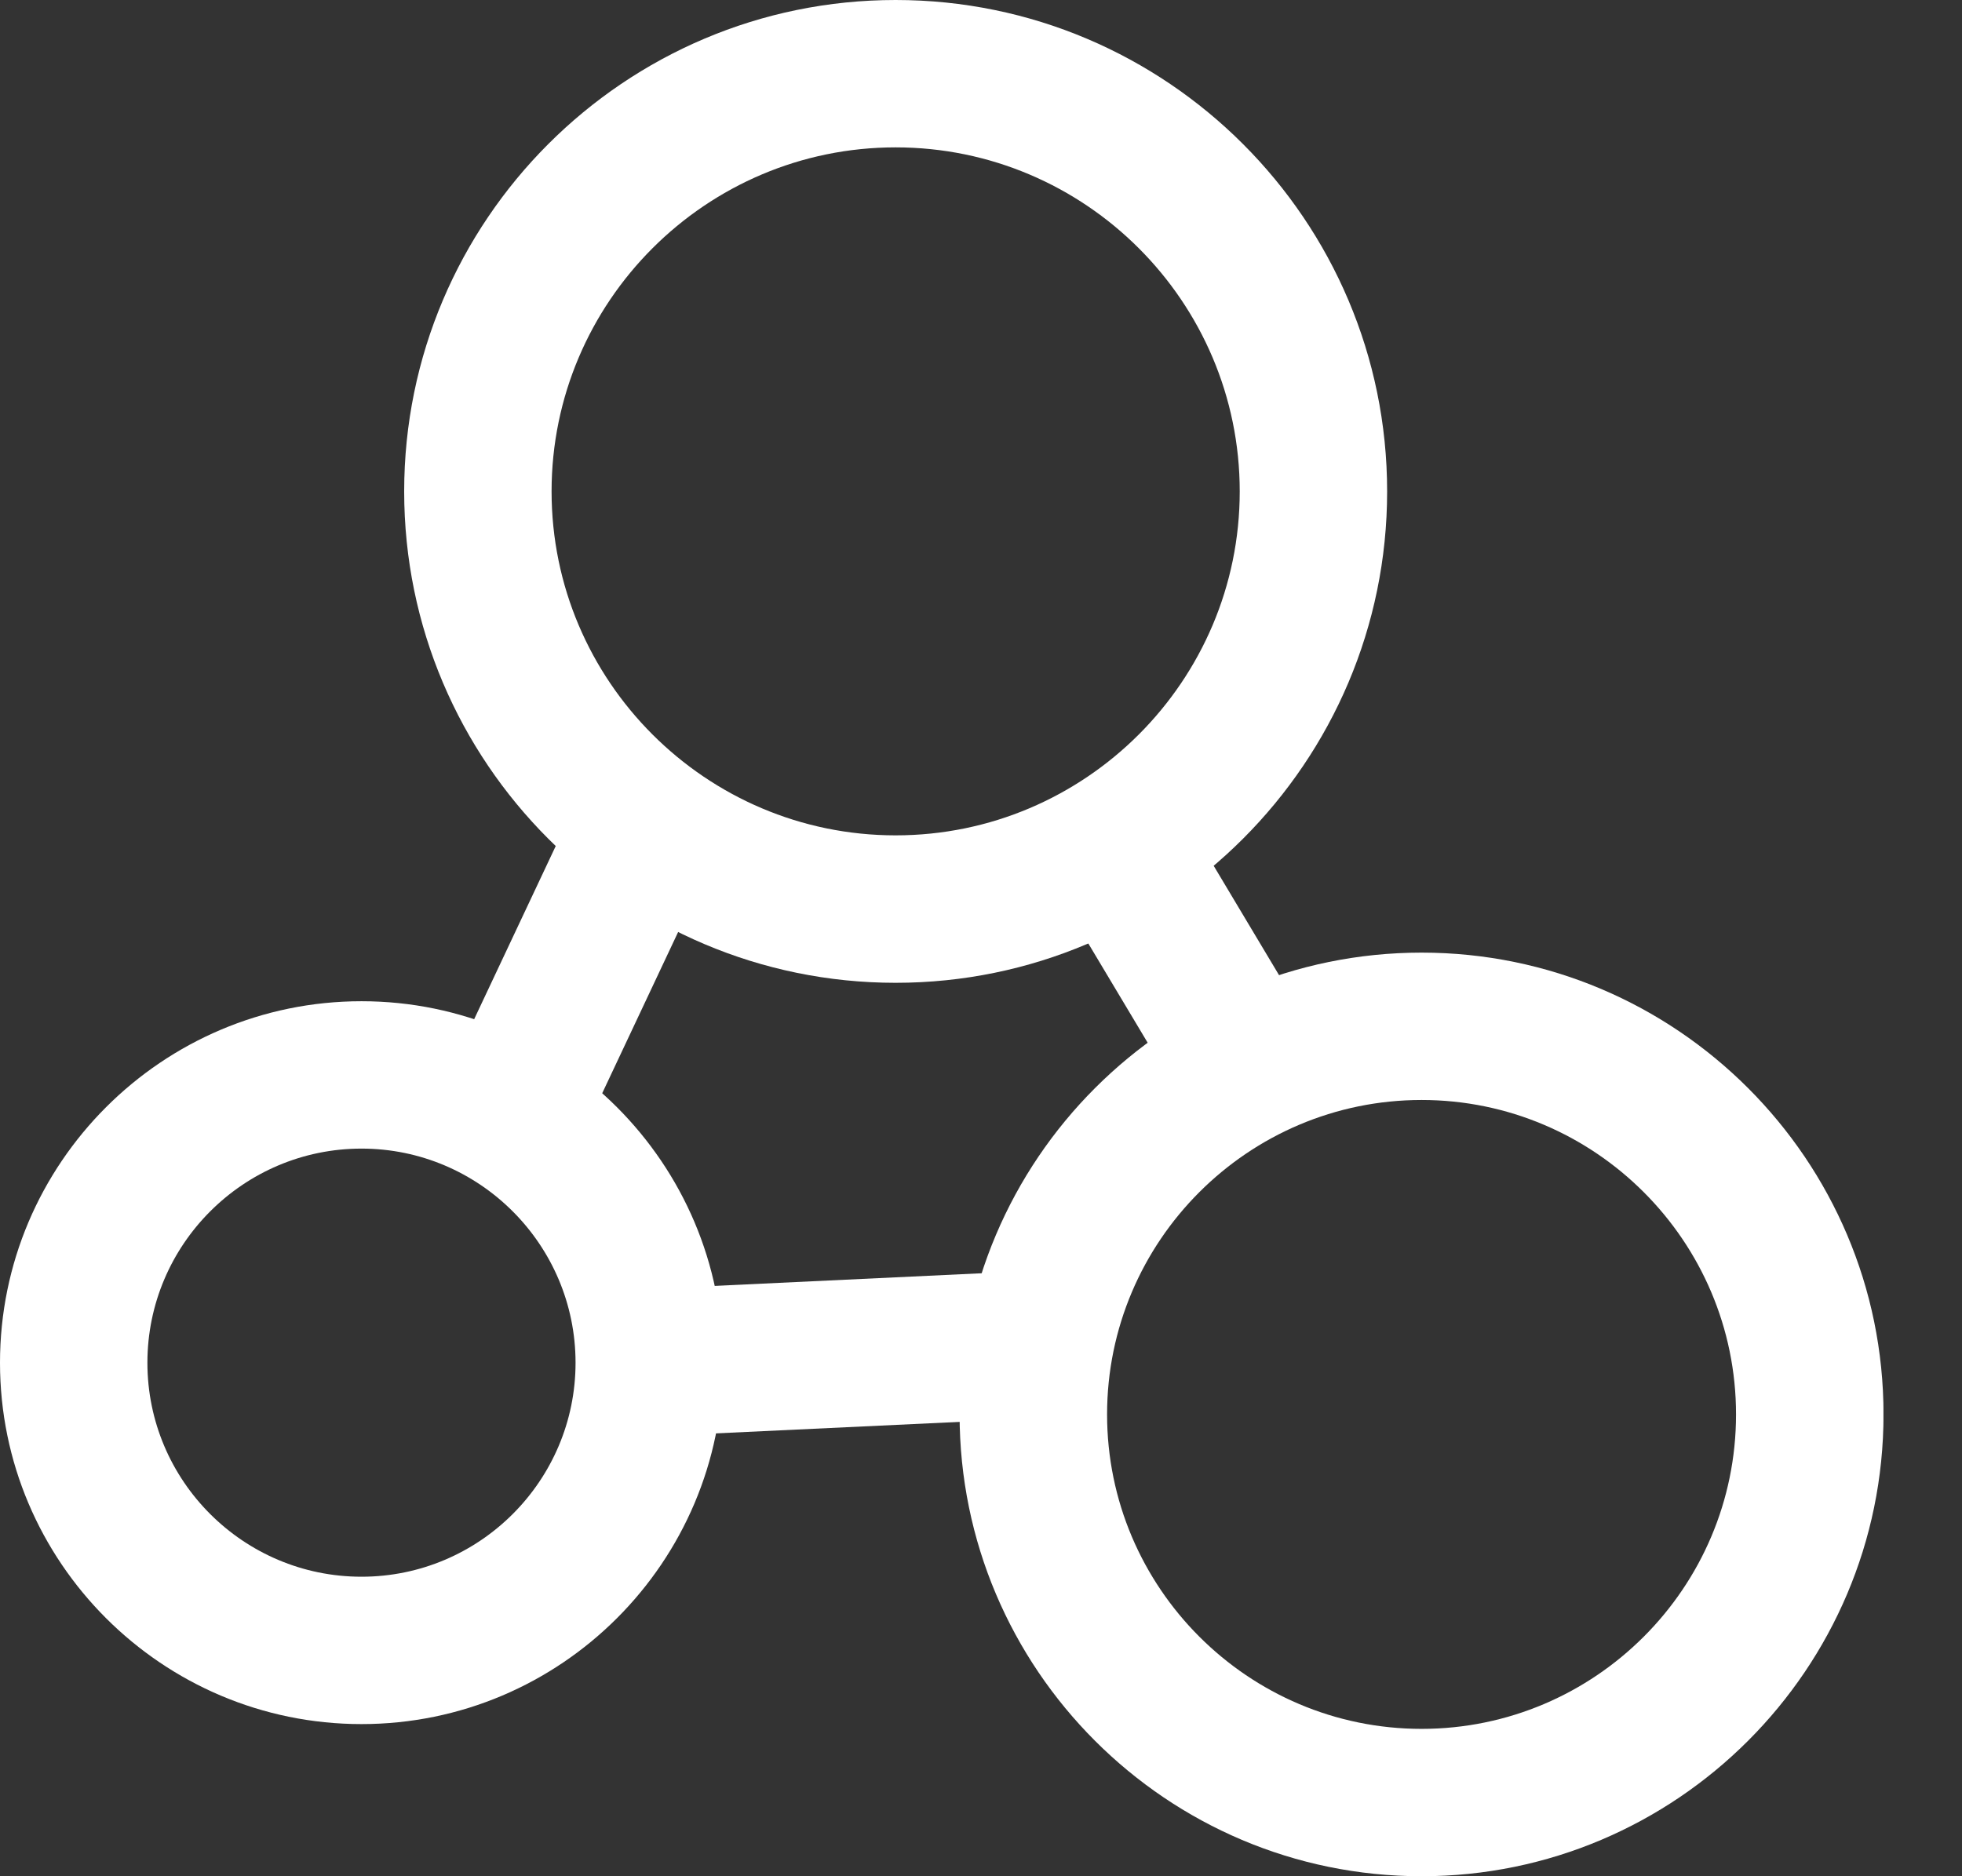 <svg width="23" height="22" viewBox="0 0 23 22" fill="none" xmlns="http://www.w3.org/2000/svg">
<rect x="0" y="0" width="23" height="22" fill="#333333" stroke="none"/>
<g clip-path="url(#clip0_4620_2070)">
<path d="M10.499 11.524C7.322 11.524 4.738 8.939 4.738 5.762C4.738 2.584 7.322 0 10.499 0C13.677 0 16.261 2.584 16.261 5.762C16.261 8.939 13.677 11.524 10.499 11.524ZM10.499 1.728C8.276 1.728 6.466 3.538 6.466 5.762C6.466 7.985 8.276 9.795 10.499 9.795C12.723 9.795 14.533 7.985 14.533 5.762C14.533 3.538 12.723 1.728 10.499 1.728Z" fill="white"/>
<path d="M16.665 22C13.678 22 11.249 19.571 11.249 16.585C11.249 13.599 13.679 11.17 16.665 11.17C19.65 11.17 22.08 13.6 22.08 16.585C22.08 19.57 19.65 22 16.665 22ZM16.665 12.898C14.631 12.898 12.978 14.553 12.978 16.585C12.978 18.617 14.632 20.272 16.665 20.272C18.697 20.272 20.351 18.617 20.351 16.585C20.351 14.553 18.697 12.898 16.665 12.898Z" fill="white"/>
<path d="M4.238 20.216C1.901 20.216 0 18.316 0 15.979C0 13.642 1.901 11.74 4.238 11.74C6.574 11.74 8.475 13.641 8.475 15.979C8.475 18.317 6.574 20.216 4.238 20.216ZM4.238 13.468C2.854 13.468 1.728 14.594 1.728 15.979C1.728 17.364 2.854 18.488 4.238 18.488C5.621 18.488 6.747 17.363 6.747 15.979C6.747 14.595 5.621 13.468 4.238 13.468Z" fill="white"/>
<path d="M6.795 9.325L5.189 12.735L6.752 13.472L8.358 10.061L6.795 9.325Z" fill="white"/>
<path d="M13.926 9.647L12.442 10.534L14.243 13.547L15.727 12.661L13.926 9.647Z" fill="white"/>
<path d="M12.746 14.871L7.572 15.116L7.653 16.842L12.827 16.598L12.746 14.871Z" fill="white"/>
</g>
<defs>
<clipPath id="clip0_4620_2070">
<rect width="22.079" height="22" fill="white"/>
</clipPath>
</defs>
</svg>
